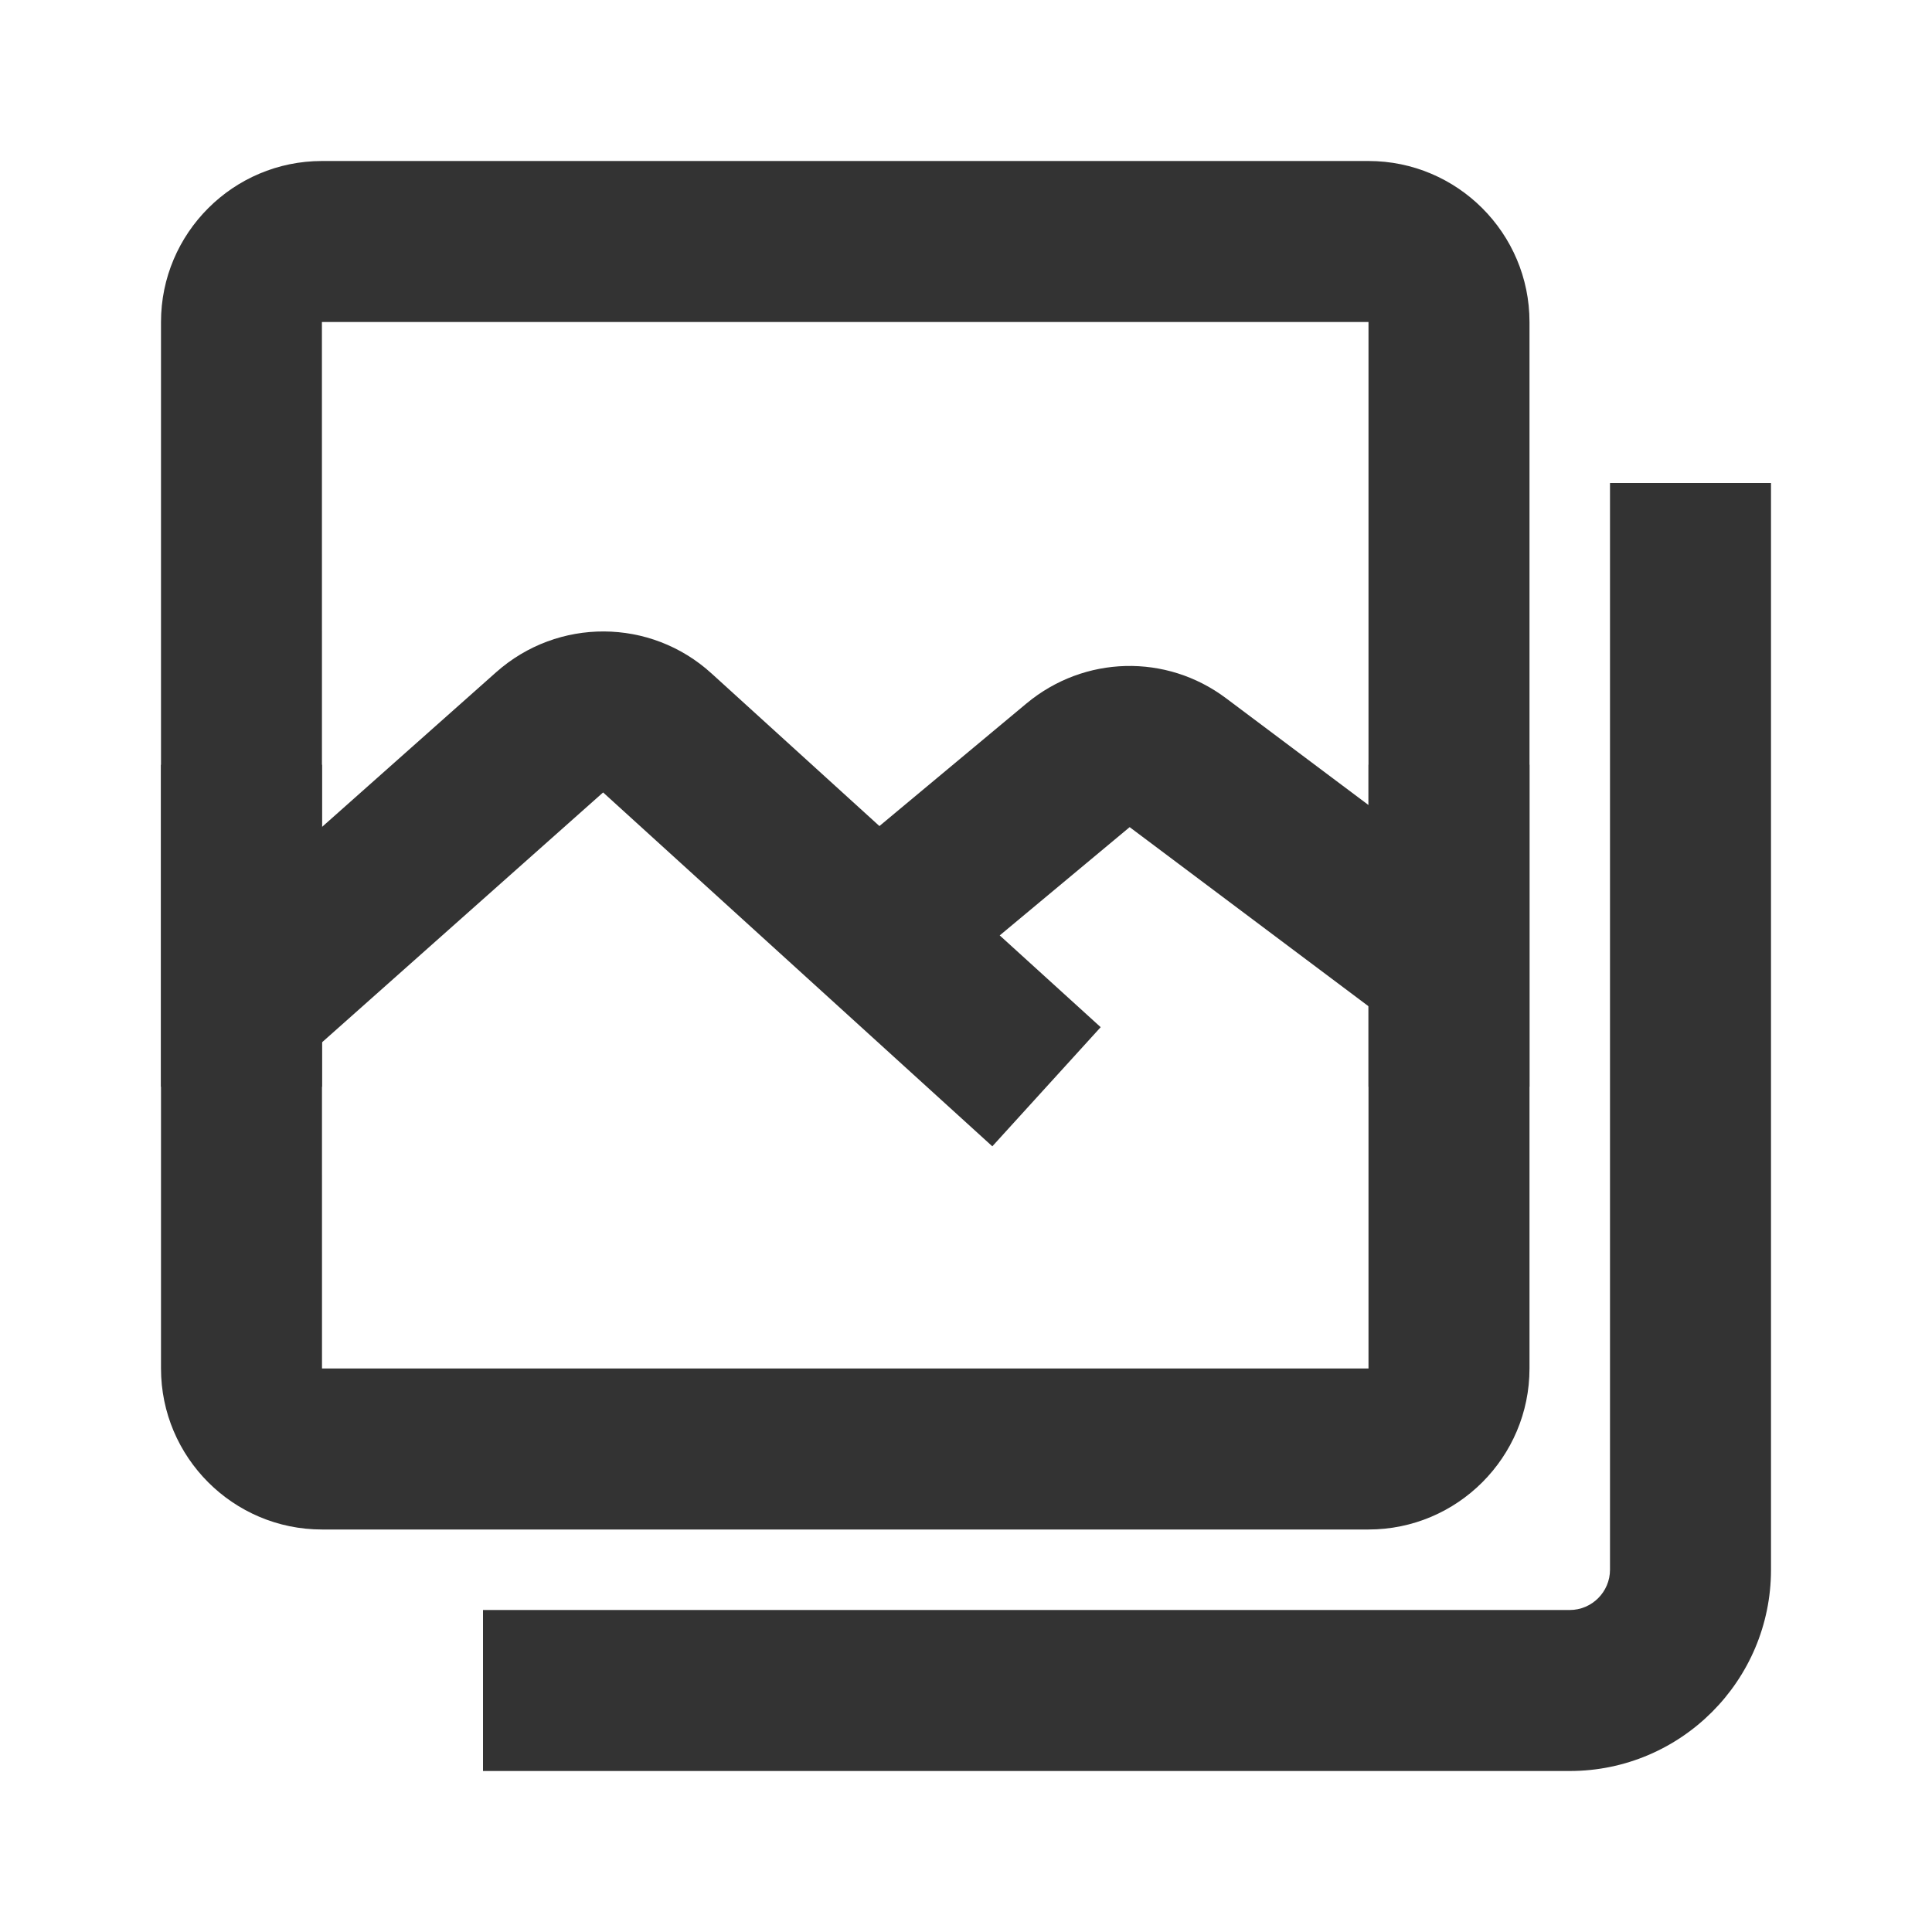 <?xml version="1.0" encoding="iso-8859-1"?>
<svg version="1.1" id="&#x56FE;&#x5C42;_1" xmlns="http://www.w3.org/2000/svg" xmlns:xlink="http://www.w3.org/1999/xlink" x="0px"
	 y="0px" viewBox="0 0 24 24" style="enable-background:new 0 0 24 24;" xml:space="preserve">
<path style="fill:#333333;" d="M17,19H4c-1.103,0-2-0.897-2-2V4c0-1.103,0.897-2,2-2h13c1.103,0,2,0.897,2,2v13
	C19,18.103,18.103,19,17,19z M4,4H3.999L4,17h13V4H4z"/>
<path style="fill:#333333;" d="M19.5,22H6v-2h13.5c0.275,0,0.5-0.225,0.5-0.5V6h2v13.5C22,20.879,20.879,22,19.5,22z"/>
<path style="fill:#333333;" d="M12.327,14.24L7.492,9.844l-3.828,3.403l-1.329-1.495L6.164,8.35c0.767-0.68,1.917-0.674,2.674,0.015
	l4.835,4.395L12.327,14.24z"/>
<path style="fill:#333333;" d="M17.4,12.8l-3.367-2.525l-2.393,1.994l-1.28-1.537l2.392-1.994c0.717-0.596,1.737-0.622,2.48-0.063
	L18.6,11.2L17.4,12.8z"/>
<rect x="2" y="9.5" style="fill:#333333;" width="2" height="4"/>
<rect x="17" y="9.5" style="fill:#333333;" width="2" height="4"/>
</svg>






